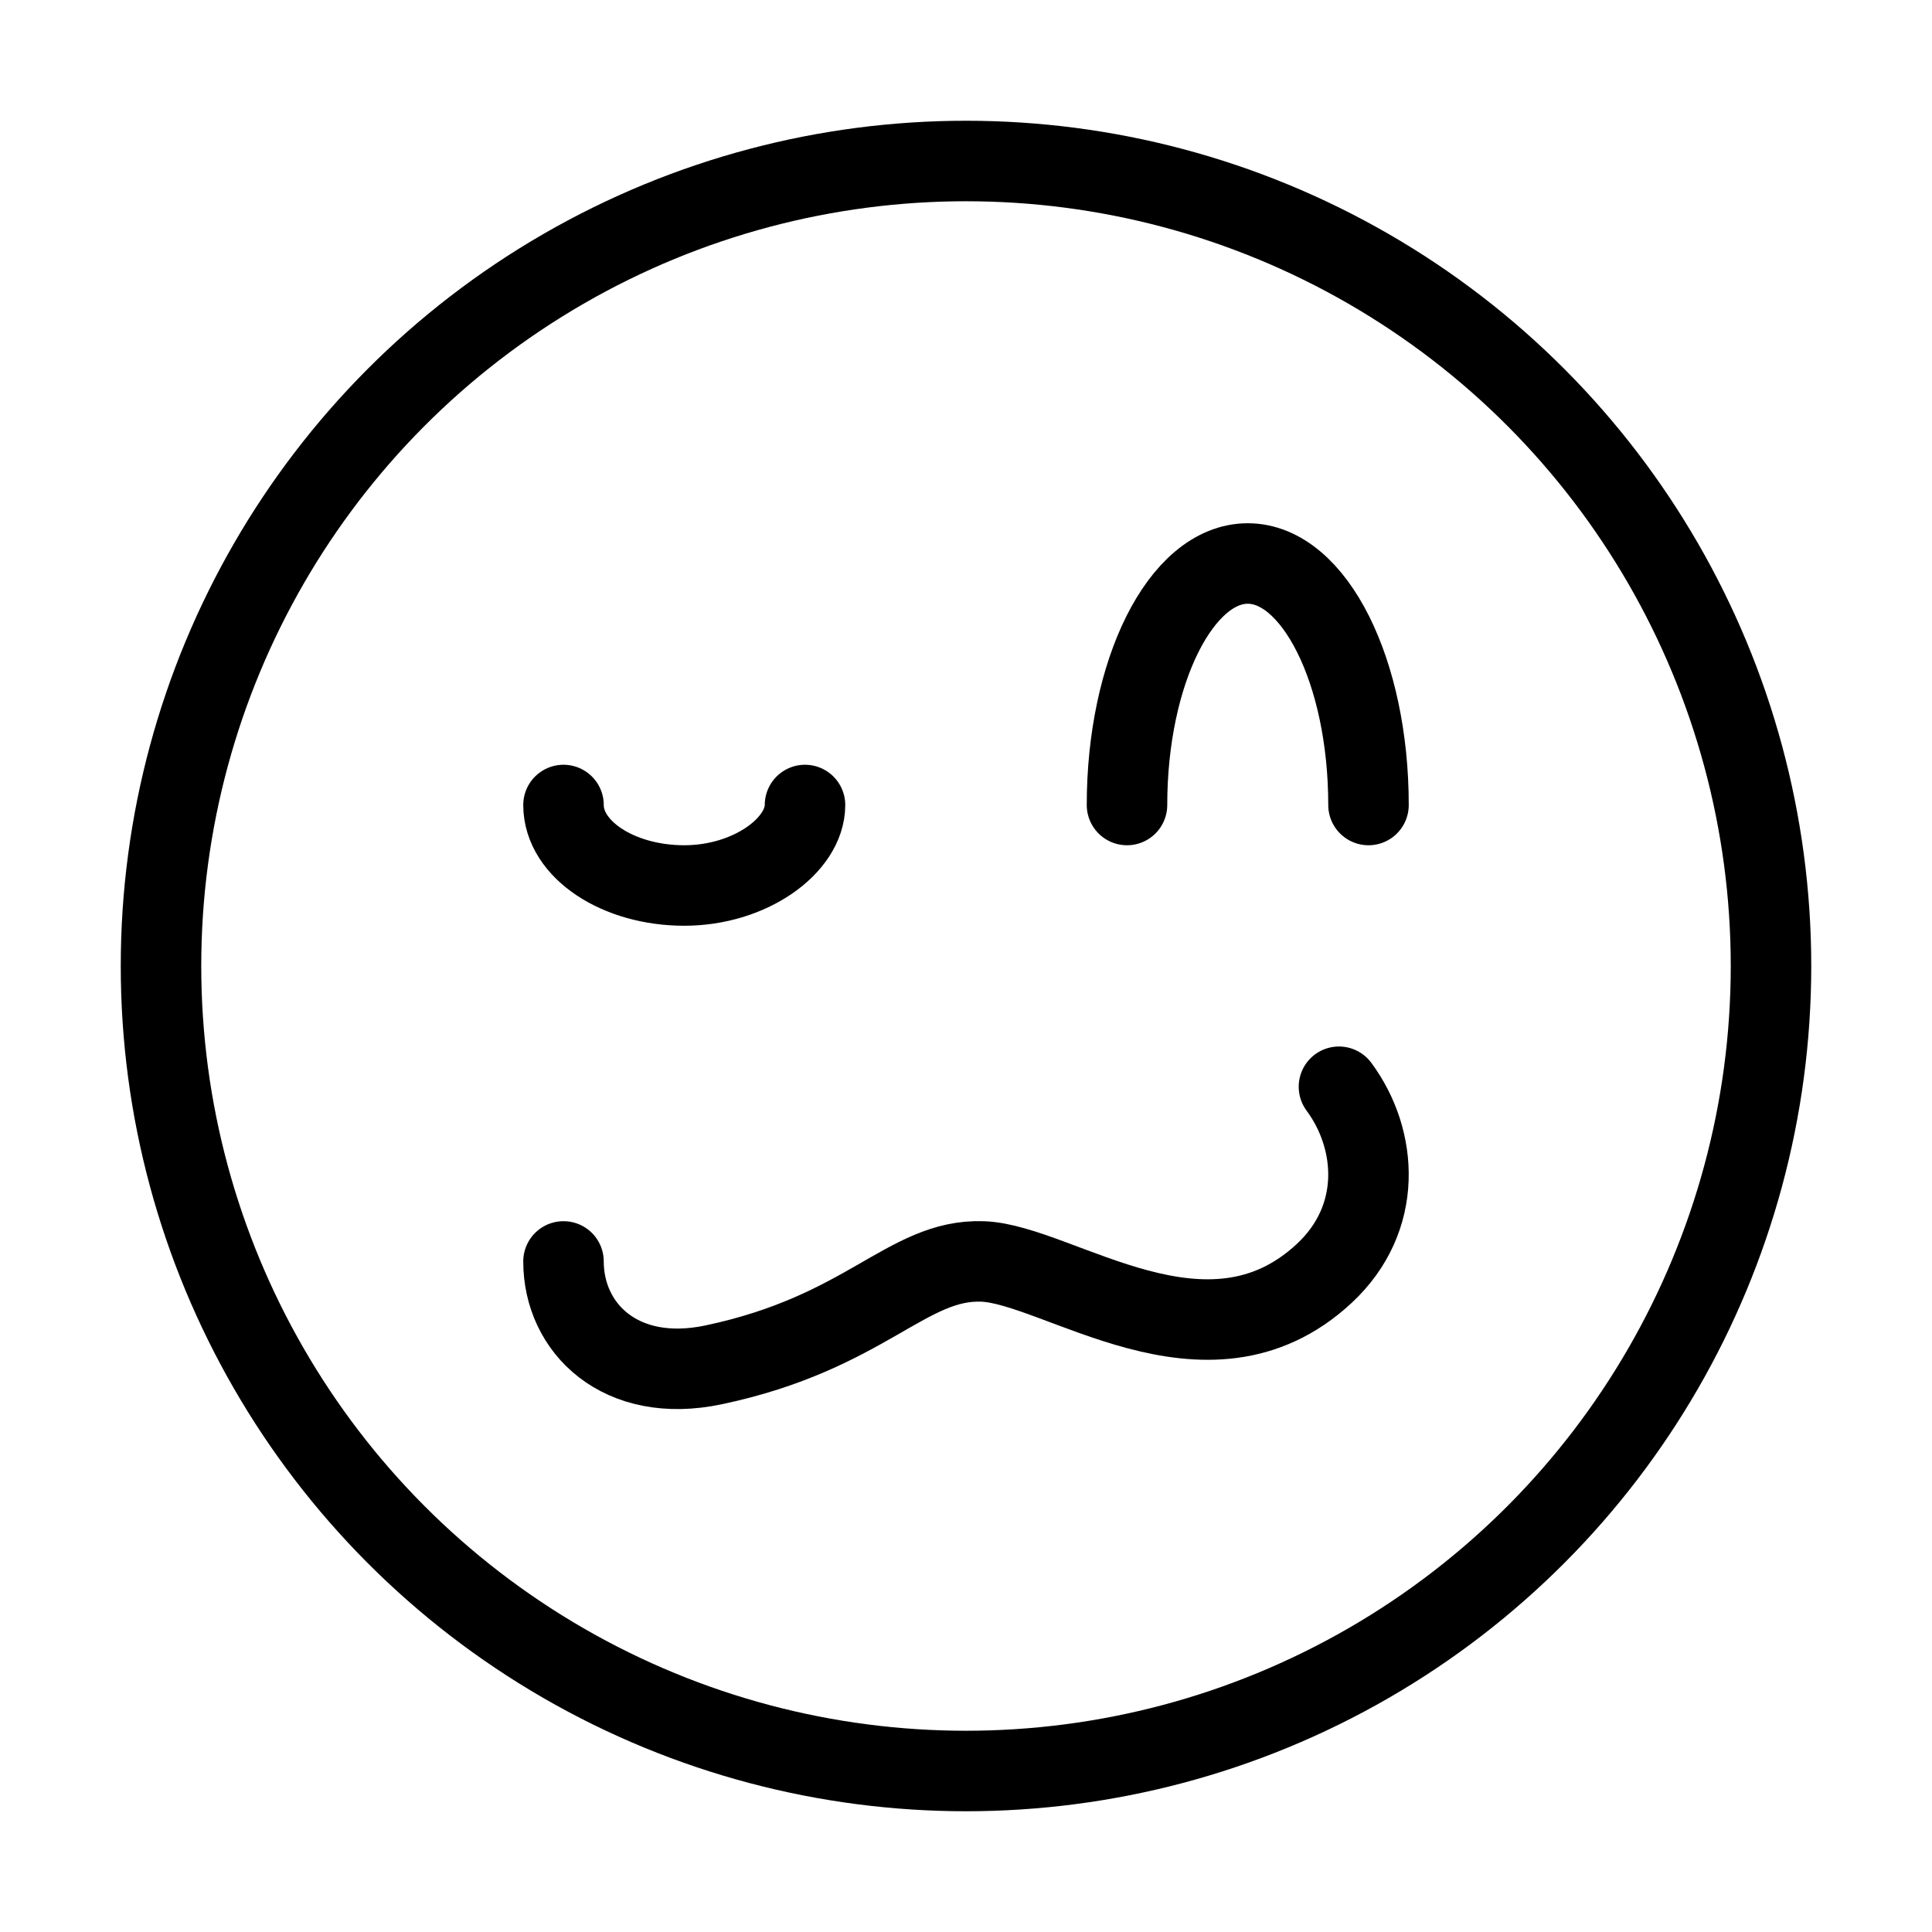 <svg xmlns="http://www.w3.org/2000/svg" viewBox="0 0 24 24" fill="none" stroke="currentColor" stroke-linecap="round" stroke-linejoin="round">
  <circle cx="12" cy="12" r="10" stroke="currentColor" key="k0" />
  <path d="M10 10C10 10.5 9.322 11 8.5 11C7.678 11 7 10.552 7 10" stroke="currentColor" key="k1" />
  <path d="M17 10C17 8.343 16.328 7 15.5 7C14.672 7 14 8.343 14 10" stroke="currentColor" key="k2" />
  <path d="M16.633 13.5C17.116 14.153 17.187 15.136 16.448 15.821C14.99 17.173 13.148 15.704 12.206 15.67C11.264 15.637 10.762 16.555 8.863 16.955C7.709 17.198 7 16.5 7 15.67" stroke="currentColor" key="k3" />
</svg>